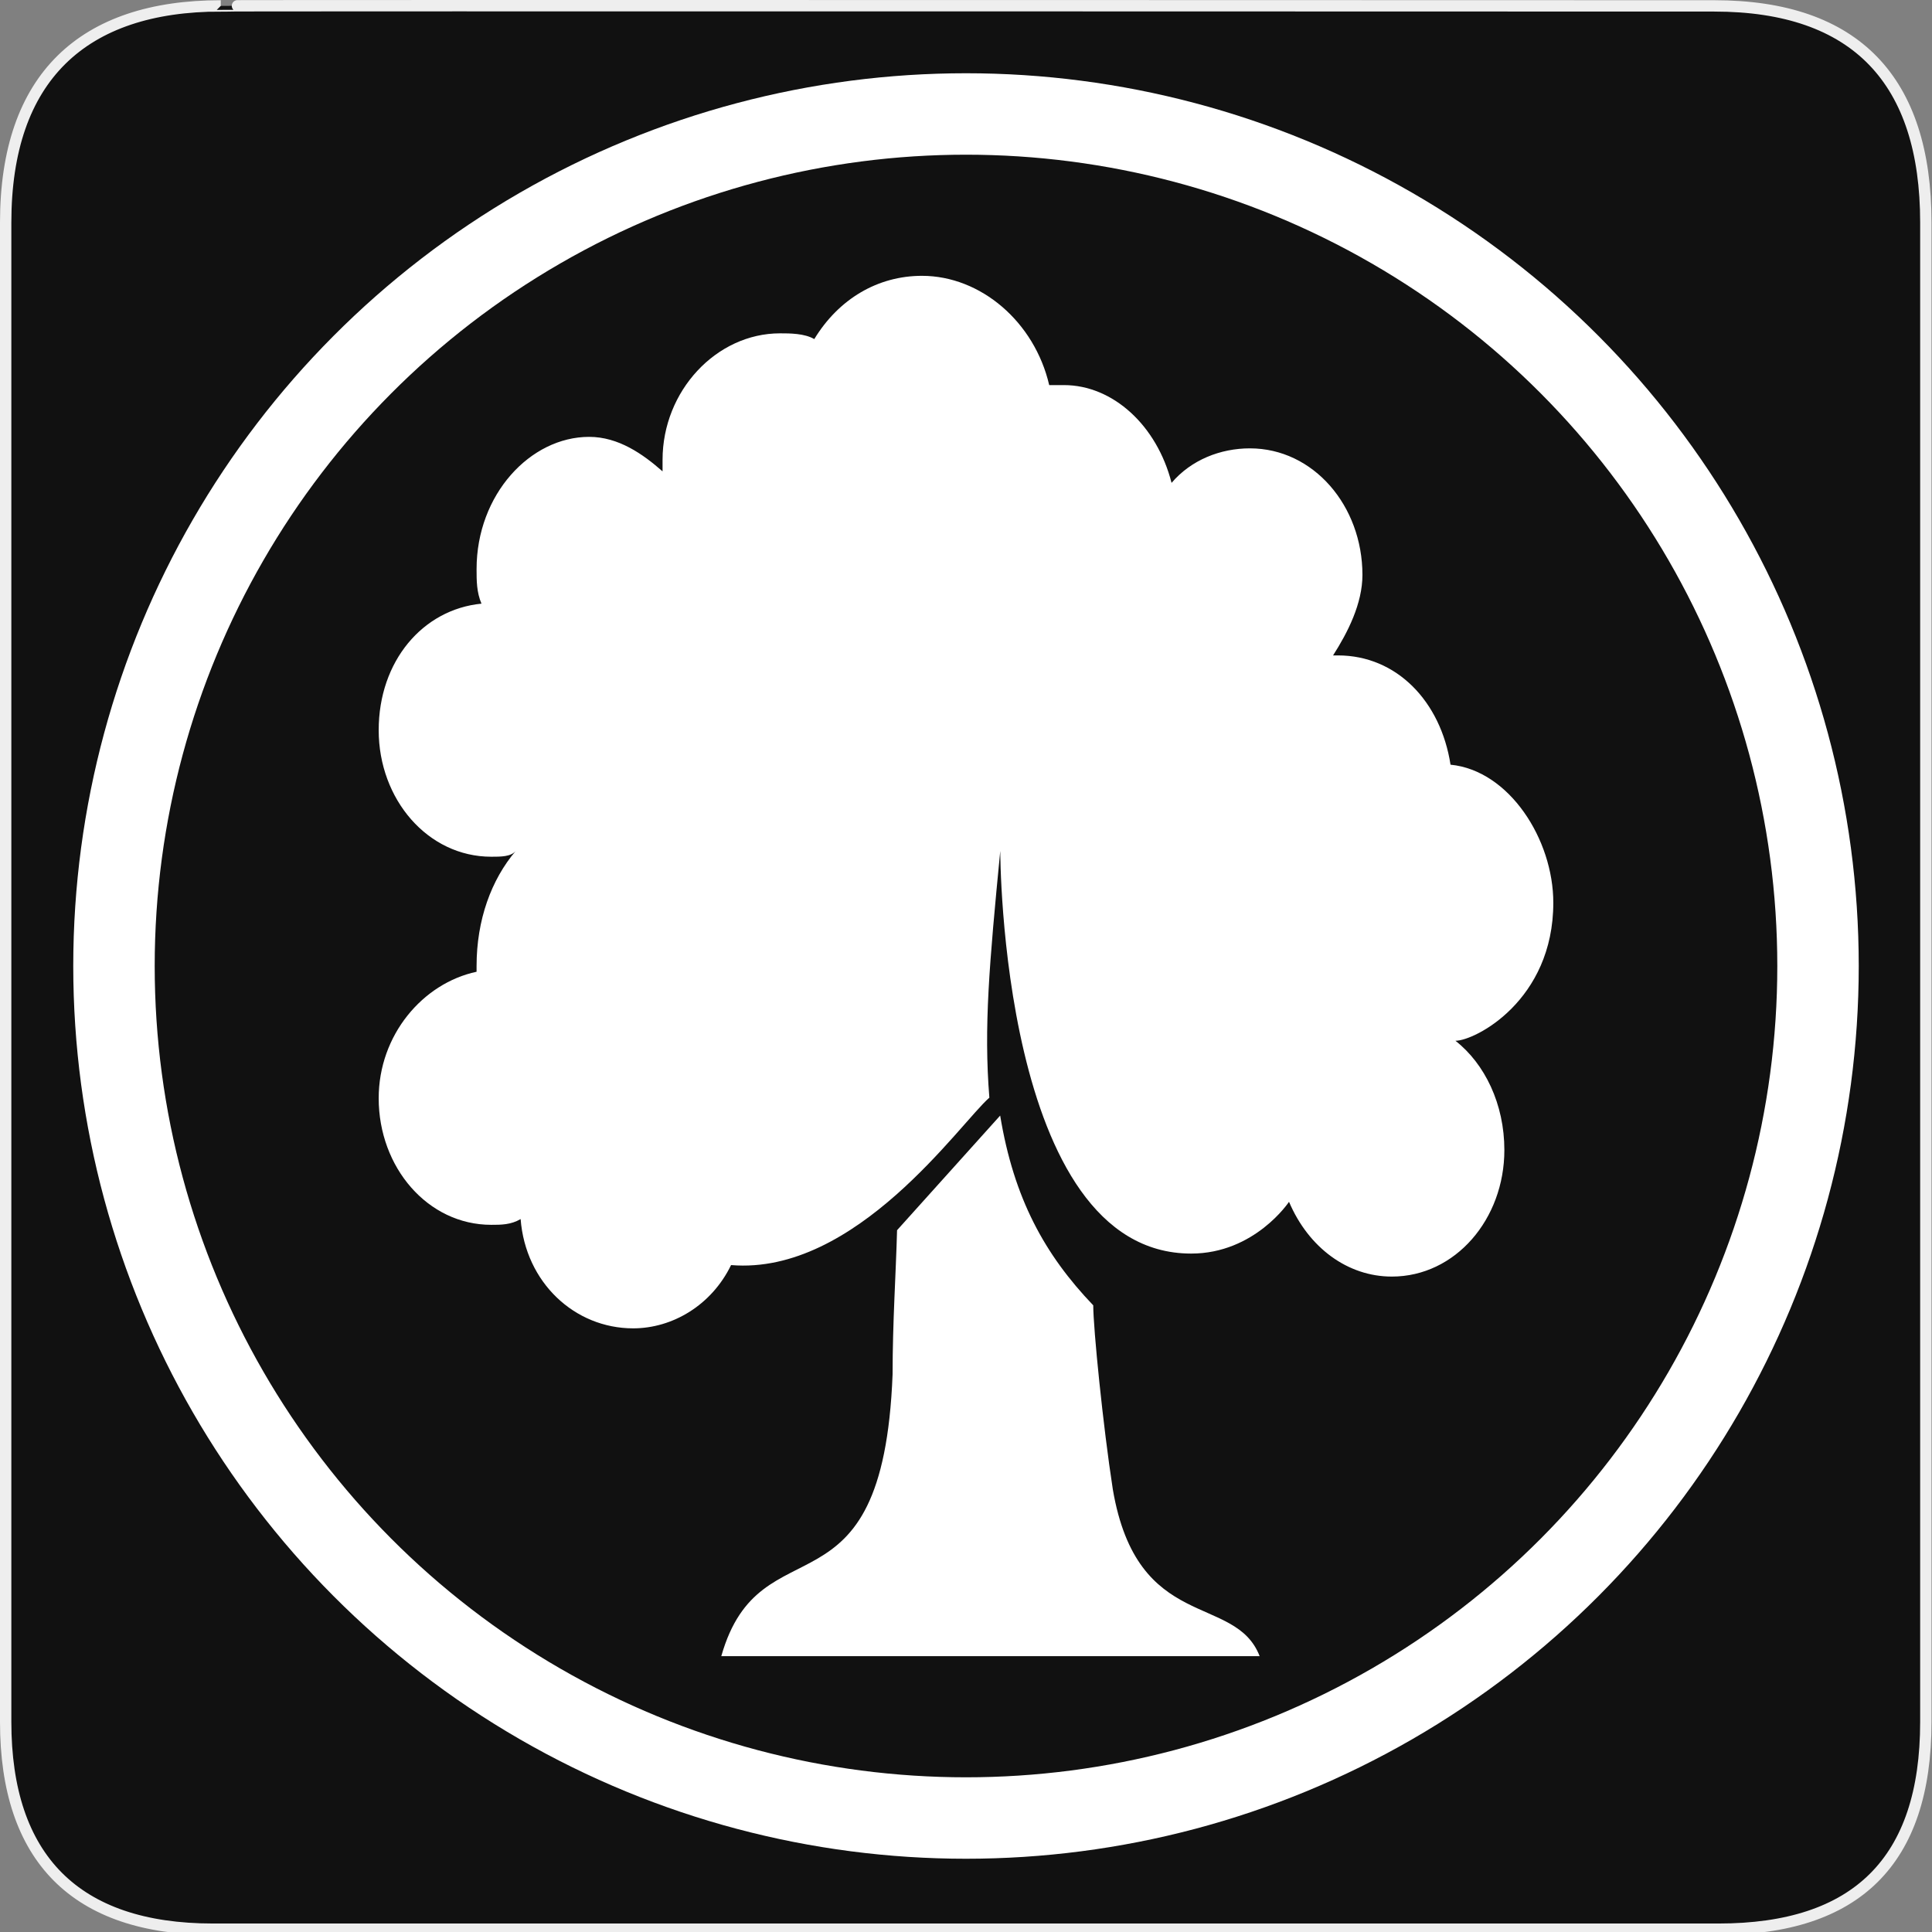<?xml version="1.0" encoding="UTF-8" standalone="no"?>
<!-- Created with Inkscape (http://www.inkscape.org/) -->

<svg
   xmlns:dc="http://purl.org/dc/elements/1.1/"
   xmlns:cc="http://creativecommons.org/ns#"
   xmlns:rdf="http://www.w3.org/1999/02/22-rdf-syntax-ns#"
   xmlns:svg="http://www.w3.org/2000/svg"
   xmlns="http://www.w3.org/2000/svg"
   xmlns:sodipodi="http://sodipodi.sourceforge.net/DTD/sodipodi-0.dtd"
   xmlns:inkscape="http://www.inkscape.org/namespaces/inkscape"
   version="1.0"
   width="580"
   height="580"
   id="svg2"
   sodipodi:version="0.32"
   inkscape:version="0.91 r"
   sodipodi:docname="nature_reserve.svg"
   inkscape:output_extension="org.inkscape.output.svg.inkscape">
  <rect width="100%" height="100%" fill="#808080" stroke="none"/>
  <sodipodi:namedview
     inkscape:window-height="739"
     inkscape:window-width="1332"
     inkscape:pageshadow="2"
     inkscape:pageopacity="0.0"
     guidetolerance="10.0"
     gridtolerance="10.0"
     objecttolerance="10.0"
     borderopacity="1.0"
     bordercolor="#666666"
     pagecolor="#ffffff"
     id="base"
     showgrid="false"
     inkscape:zoom="0.5"
     inkscape:cx="283.33311"
     inkscape:cy="310.95001"
     inkscape:window-x="34"
     inkscape:window-y="1024"
     inkscape:current-layer="svg2"
     inkscape:window-maximized="1"
     inkscape:snap-global="false">
    <inkscape:grid
       type="xygrid"
       id="grid3034" />
  </sodipodi:namedview>
  <defs
     id="defs4">
    <inkscape:perspective
       sodipodi:type="inkscape:persp3d"
       inkscape:vp_x="0 : 290 : 1"
       inkscape:vp_y="0 : 1000 : 0"
       inkscape:vp_z="580 : 290 : 1"
       inkscape:persp3d-origin="290 : 193.33333 : 1"
       id="perspective12" />
    <style
       type="text/css"
       id="style6">
   
    .fil0 {fill:#EF7900}
   
  </style>
    <inkscape:perspective
       id="perspective6807"
       inkscape:persp3d-origin="29.116032 : 19.410688 : 1"
       inkscape:vp_z="58.232063 : 29.116032 : 1"
       inkscape:vp_y="0 : 1000 : 0"
       inkscape:vp_x="0 : 29.116032 : 1"
       sodipodi:type="inkscape:persp3d" />
    <inkscape:perspective
       id="perspective6954"
       inkscape:persp3d-origin="290 : 193.33333 : 1"
       inkscape:vp_z="580 : 290 : 1"
       inkscape:vp_y="0 : 1000 : 0"
       inkscape:vp_x="0 : 290 : 1"
       sodipodi:type="inkscape:persp3d" />
    <inkscape:perspective
       id="perspective2541"
       inkscape:persp3d-origin="240 : 160 : 1"
       inkscape:vp_z="480 : 240 : 1"
       inkscape:vp_y="0 : 1000 : 0"
       inkscape:vp_x="0 : 240 : 1"
       sodipodi:type="inkscape:persp3d" />
    <inkscape:perspective
       id="perspective2750"
       inkscape:persp3d-origin="215 : 143.33333 : 1"
       inkscape:vp_z="430 : 215 : 1"
       inkscape:vp_y="0 : 1000 : 0"
       inkscape:vp_x="0 : 215 : 1"
       sodipodi:type="inkscape:persp3d" />
    <inkscape:perspective
       id="perspective3730"
       inkscape:persp3d-origin="88.929146 : 101.19778 : 1"
       inkscape:vp_z="177.85829 : 151.79668 : 1"
       inkscape:vp_y="0 : 1000 : 0"
       inkscape:vp_x="0 : 151.79668 : 1"
       sodipodi:type="inkscape:persp3d" />
  </defs>
  <a
     id="a3072">
    <g
       id="g1327">
      <path
         id="path1329"
         style="fill:#111111;stroke:#eeeeee;stroke-width:3.408"
         d="M 66.275,1.768 C 24.94,1.768 1.704,23.139 1.704,66.804 L 1.704,516.927 C 1.704,557.771 22.598,579.156 63.896,579.156 L 515.92,579.156 C 557.227,579.156 578.149,558.84 578.149,516.927 L 578.149,66.804 C 578.149,24.203 557.227,1.768 514.627,1.768 C 514.624,1.768 66.133,1.625 66.275,1.768 z" />
    </g>
  </a>
  <g
     id="g1327-3"
     transform="matrix(1.489,0,0,1.489,-703.873,-249.966)" />
  <path
     style="opacity:0.464;fill:#fefefe;fill-opacity:0;stroke:none;stroke-width:65.8;stroke-linecap:butt;stroke-linejoin:round;stroke-miterlimit:4;stroke-dasharray:none;stroke-opacity:0.682"
     d="M 46.298,79.065 115.154,12.384 277.941,5.326 352.125,89.57 l 37.287,81.973 15.921,187.005 35.536,8.221 84.284,43.332 45.808,41.088 -27.74,83.984 -73.616,27.151 L 229.529,574.674 38.638,506.311 9.039,252.761 Z"
     id="path3759"
     inkscape:connector-curvature="0"
     sodipodi:nodetypes="ccccccccccccccc" />
  <path
     style="color:#000000;display:inline;overflow:visible;visibility:visible;fill:#ffffff;fill-opacity:1;fill-rule:nonzero;stroke:none;stroke-width:65.8;stroke-linecap:butt;stroke-linejoin:round;stroke-miterlimit:4;stroke-dasharray:none;stroke-opacity:0.682;marker:none;enable-background:accumulate"
     d="m 300.285,255.467 c 0,0 0,120.864 57.302,120.864 19.101,0 29.385,-15.54 29.385,-15.54 5.877,13.813 17.631,22.446 30.855,22.446 19.101,0 33.793,-17.266 33.793,-37.986 0,-13.813 -5.877,-25.899 -14.693,-32.806 5.877,0 29.386,-12.086 29.386,-41.439 l 0,0 0,0 c 0,-18.993 -13.223,-39.712 -30.855,-41.439 -2.939,-18.993 -16.162,-32.806 -33.793,-32.806 l -1.469,0 c 4.408,-6.907 8.816,-15.54 8.816,-24.173 0,-20.72 -14.693,-37.986 -33.793,-37.986 -8.816,0 -17.631,3.453 -23.508,10.36 -4.408,-17.266 -17.631,-29.353 -32.324,-29.353 l -4.408,0 C 310.57,96.618 294.408,82.805 276.776,82.805 c -13.223,0 -24.978,6.907 -32.324,18.993 -2.939,-1.727 -7.346,-1.727 -10.285,-1.727 -19.101,0 -35.263,17.266 -35.263,37.986 l 0,3.453 c -5.877,-5.18 -13.223,-10.36 -22.039,-10.36 -17.631,0 -33.793,17.266 -33.793,39.712 0,3.453 0,6.907 1.469,10.36 -17.631,1.727 -30.855,17.266 -30.855,37.986 0,20.72 14.693,37.986 33.793,37.986 2.939,0 5.877,0 7.346,-1.727 -7.346,8.633 -11.754,20.72 -11.754,34.533 l 0,1.727 c -16.162,3.453 -29.385,18.993 -29.385,37.986 0,20.72 14.693,37.986 33.793,37.986 2.939,0 5.877,0 8.816,-1.727 1.469,18.993 16.162,32.806 33.793,32.806 11.754,0 23.508,-6.907 29.385,-18.993 37.573,3.099 68.722,-42.599 77.541,-50.26 -1.704,-21.182 -0.017,-40.077 3.269,-74.057 z"
     id="path3770"
     inkscape:connector-curvature="0"
     sodipodi:nodetypes="cscsscccccscsscscscsscsscsscscsscsccc" />
  <path
     style="color:#000000;display:inline;overflow:visible;visibility:visible;fill:#ffffff;fill-opacity:1;fill-rule:nonzero;stroke:none;stroke-width:65.8;stroke-linecap:butt;stroke-linejoin:round;stroke-miterlimit:4;stroke-dasharray:none;stroke-opacity:0.682;marker:none;enable-background:accumulate"
     d="m 269.305,369.319 c -0.355,13.261 -1.344,27.685 -1.344,43.272 -2.939,75.972 -39.67,43.166 -51.425,84.605 l 161.62,0 c -7.346,-18.993 -36.732,-6.907 -44.078,-50.072 -2.939,-18.993 -5.877,-48.346 -5.877,-55.252 C 313.583,376.602 304.352,359.75 300.259,334.901"
     id="path3"
     inkscape:connector-curvature="0" />
  <circle
     style="color:#000000;clip-rule:nonzero;display:inline;overflow:visible;visibility:visible;opacity:1;isolation:auto;mix-blend-mode:normal;color-interpolation:sRGB;color-interpolation-filters:linearRGB;solid-color:#000000;solid-opacity:1;fill:none;fill-opacity:1;fill-rule:nonzero;stroke:#ffffff;stroke-width:24.449;stroke-linecap:butt;stroke-linejoin:miter;stroke-miterlimit:4;stroke-dasharray:none;stroke-dashoffset:0;stroke-opacity:1;marker:none;color-rendering:auto;image-rendering:auto;shape-rendering:auto;text-rendering:auto;enable-background:accumulate"
     id="path4155"
     cx="290"
     cy="290"
     r="255.784" />
</svg>
